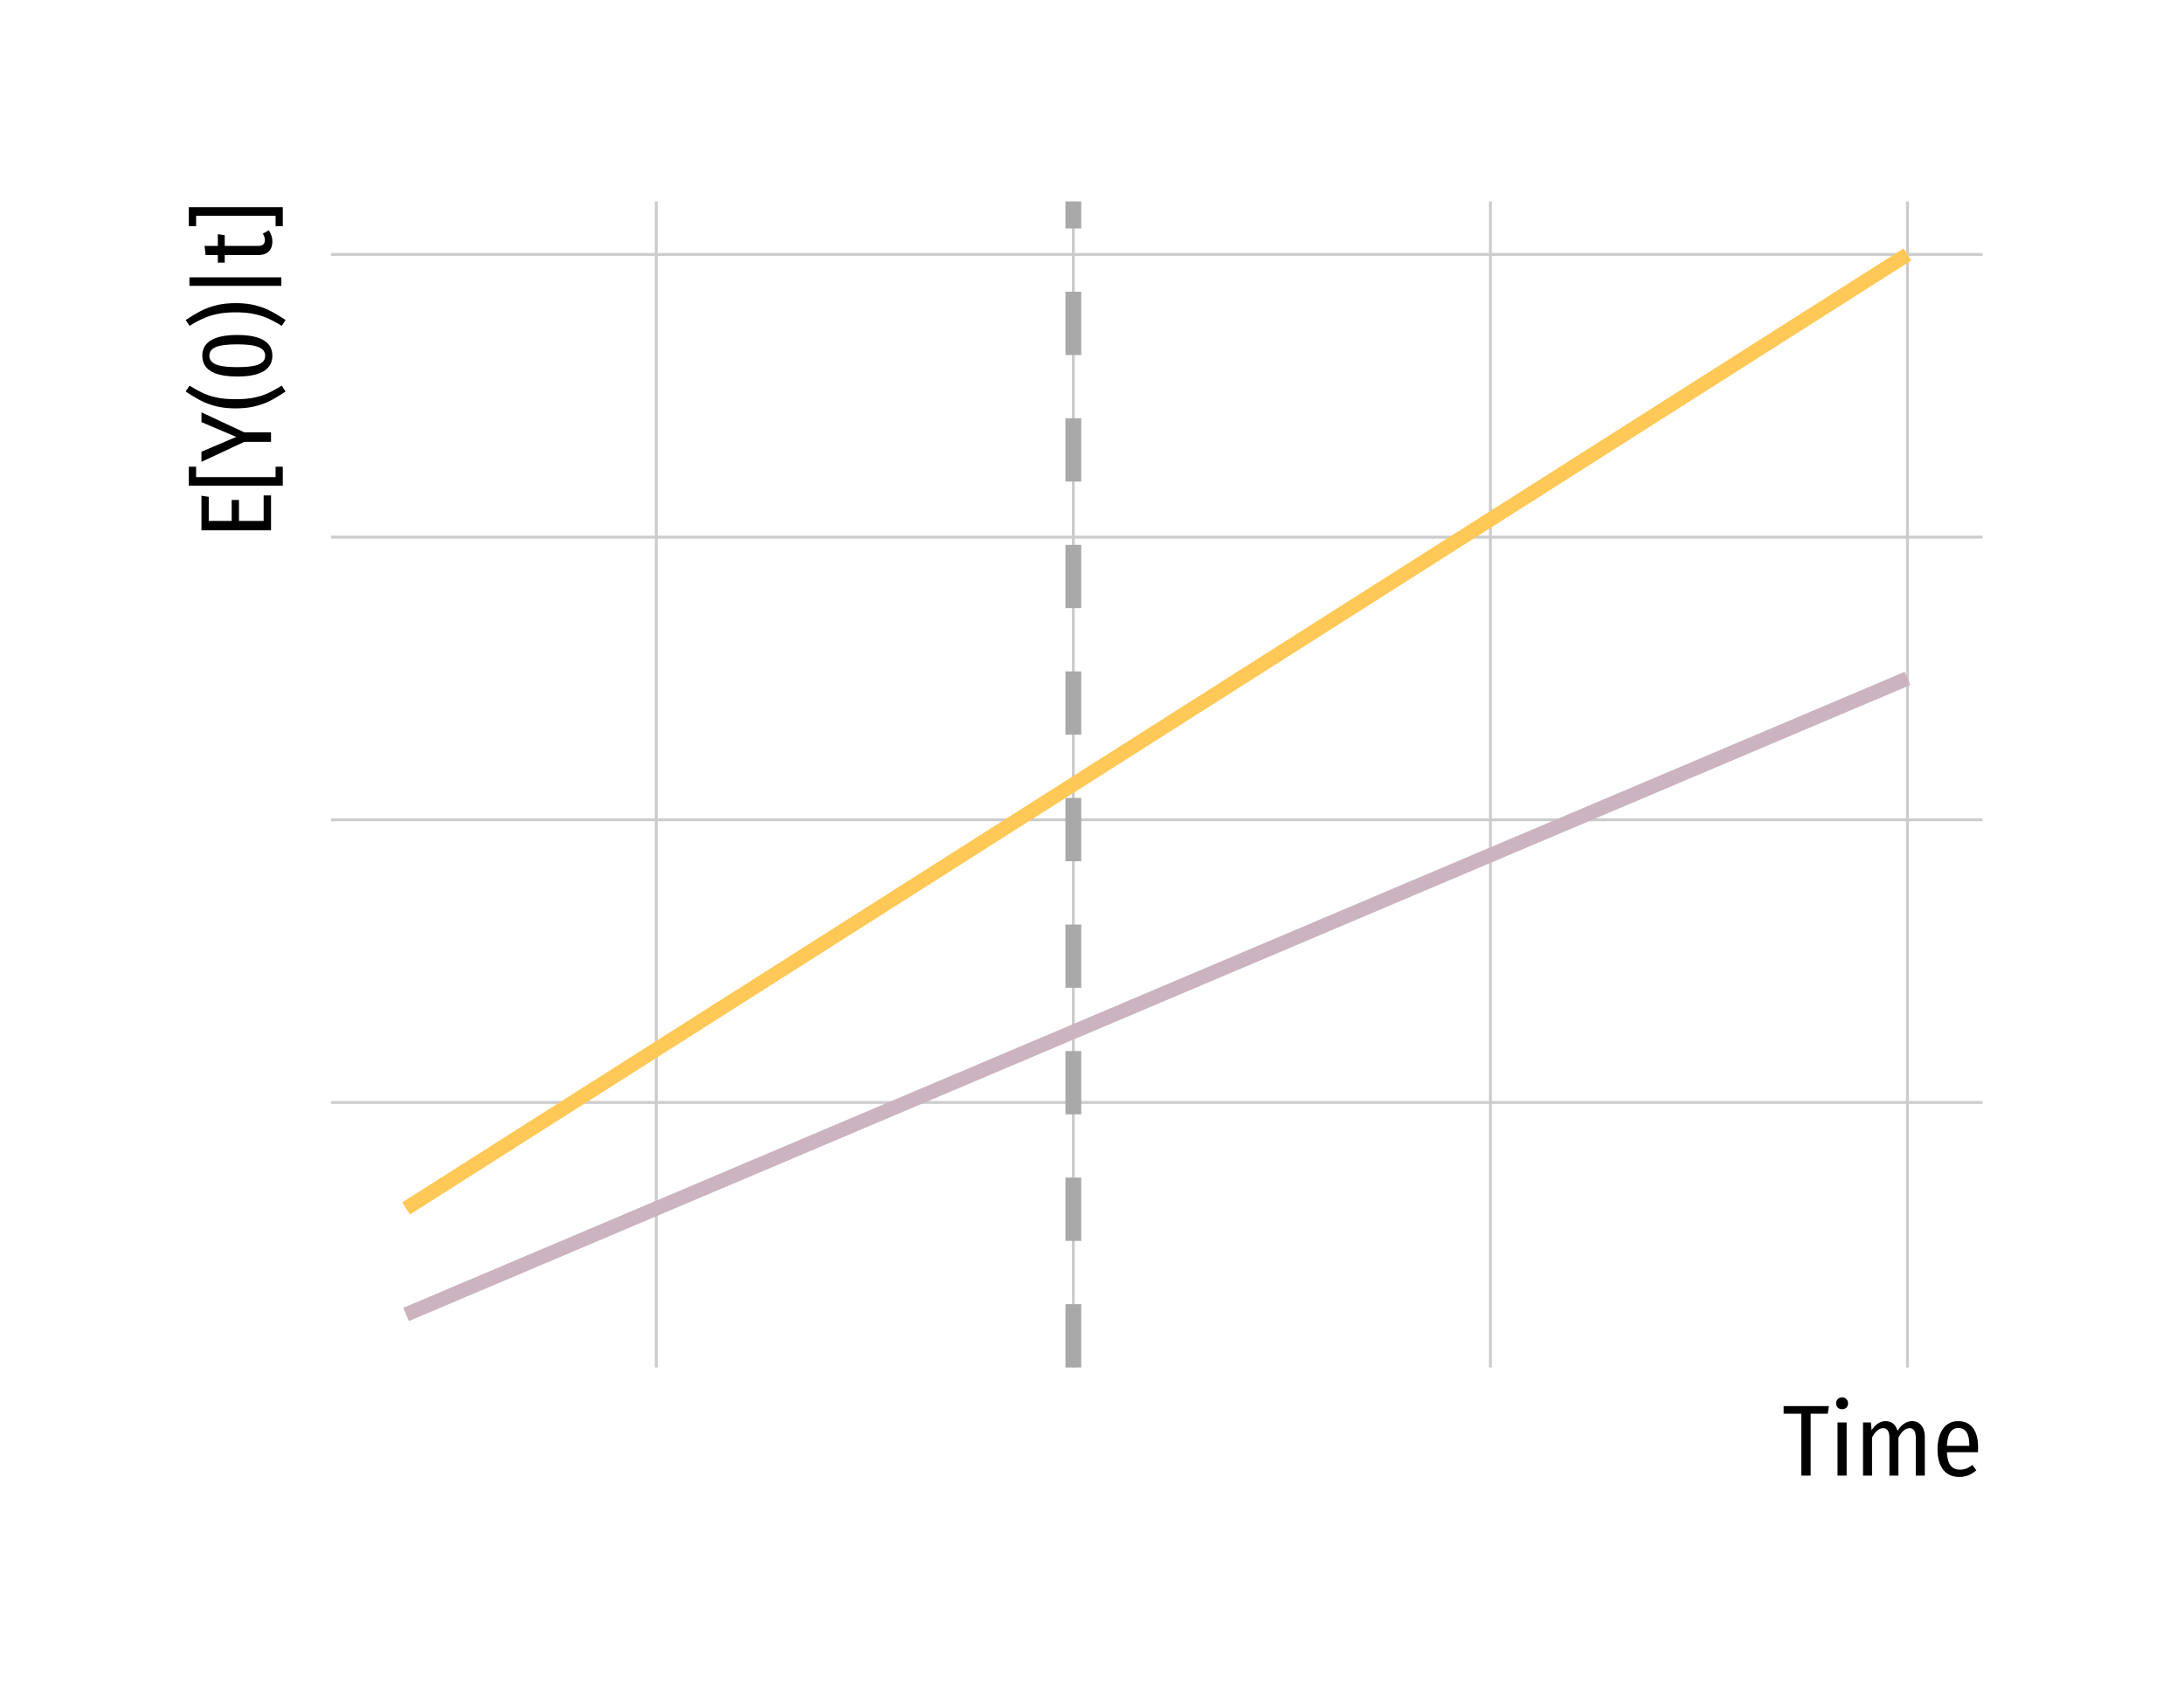 <?xml version="1.0" encoding="UTF-8"?>
<svg xmlns="http://www.w3.org/2000/svg" xmlns:xlink="http://www.w3.org/1999/xlink" width="324pt" height="252pt" viewBox="0 0 324 252" version="1.1">
<defs>
<clipPath id="clip1">
  <path d="M 49.102 163 L 294.113 163 L 294.113 164 L 49.102 164 Z M 49.102 163 "/>
</clipPath>
<clipPath id="clip2">
  <path d="M 49.102 121 L 294.113 121 L 294.113 122 L 49.102 122 Z M 49.102 121 "/>
</clipPath>
<clipPath id="clip3">
  <path d="M 49.102 79 L 294.113 79 L 294.113 80 L 49.102 80 Z M 49.102 79 "/>
</clipPath>
<clipPath id="clip4">
  <path d="M 49.102 37 L 294.113 37 L 294.113 38 L 49.102 38 Z M 49.102 37 "/>
</clipPath>
<clipPath id="clip5">
  <path d="M 97 29.887 L 98 29.887 L 98 202.898 L 97 202.898 Z M 97 29.887 "/>
</clipPath>
<clipPath id="clip6">
  <path d="M 159 29.887 L 160 29.887 L 160 202.898 L 159 202.898 Z M 159 29.887 "/>
</clipPath>
<clipPath id="clip7">
  <path d="M 220 29.887 L 222 29.887 L 222 202.898 L 220 202.898 Z M 220 29.887 "/>
</clipPath>
<clipPath id="clip8">
  <path d="M 282 29.887 L 284 29.887 L 284 202.898 L 282 202.898 Z M 282 29.887 "/>
</clipPath>
<clipPath id="clip9">
  <path d="M 158 29.887 L 161 29.887 L 161 202.898 L 158 202.898 Z M 158 29.887 "/>
</clipPath>
</defs>
<g id="surface124">
<rect x="0" y="0" width="324" height="252" style="fill:rgb(100%,100%,100%);fill-opacity:1;stroke:none;"/>
<g clip-path="url(#clip1)" clip-rule="nonzero">
<path style="fill:none;stroke-width:0.427;stroke-linecap:butt;stroke-linejoin:round;stroke:rgb(80%,80%,80%);stroke-opacity:1;stroke-miterlimit:10;" d="M 49.102 163.578 L 294.113 163.578 "/>
</g>
<g clip-path="url(#clip2)" clip-rule="nonzero">
<path style="fill:none;stroke-width:0.427;stroke-linecap:butt;stroke-linejoin:round;stroke:rgb(80%,80%,80%);stroke-opacity:1;stroke-miterlimit:10;" d="M 49.102 121.637 L 294.113 121.637 "/>
</g>
<g clip-path="url(#clip3)" clip-rule="nonzero">
<path style="fill:none;stroke-width:0.427;stroke-linecap:butt;stroke-linejoin:round;stroke:rgb(80%,80%,80%);stroke-opacity:1;stroke-miterlimit:10;" d="M 49.102 79.695 L 294.113 79.695 "/>
</g>
<g clip-path="url(#clip4)" clip-rule="nonzero">
<path style="fill:none;stroke-width:0.427;stroke-linecap:butt;stroke-linejoin:round;stroke:rgb(80%,80%,80%);stroke-opacity:1;stroke-miterlimit:10;" d="M 49.102 37.754 L 294.113 37.754 "/>
</g>
<g clip-path="url(#clip5)" clip-rule="nonzero">
<path style="fill:none;stroke-width:0.427;stroke-linecap:butt;stroke-linejoin:round;stroke:rgb(80%,80%,80%);stroke-opacity:1;stroke-miterlimit:10;" d="M 97.359 202.898 L 97.359 29.887 "/>
</g>
<g clip-path="url(#clip6)" clip-rule="nonzero">
<path style="fill:none;stroke-width:0.427;stroke-linecap:butt;stroke-linejoin:round;stroke:rgb(80%,80%,80%);stroke-opacity:1;stroke-miterlimit:10;" d="M 159.234 202.898 L 159.234 29.887 "/>
</g>
<g clip-path="url(#clip7)" clip-rule="nonzero">
<path style="fill:none;stroke-width:0.427;stroke-linecap:butt;stroke-linejoin:round;stroke:rgb(80%,80%,80%);stroke-opacity:1;stroke-miterlimit:10;" d="M 221.105 202.898 L 221.105 29.887 "/>
</g>
<g clip-path="url(#clip8)" clip-rule="nonzero">
<path style="fill:none;stroke-width:0.427;stroke-linecap:butt;stroke-linejoin:round;stroke:rgb(80%,80%,80%);stroke-opacity:1;stroke-miterlimit:10;" d="M 282.977 202.898 L 282.977 29.887 "/>
</g>
<path style="fill:none;stroke-width:2.134;stroke-linecap:butt;stroke-linejoin:round;stroke:rgb(79.608%,70.196%,74.902%);stroke-opacity:1;stroke-miterlimit:10;" d="M 60.238 195.035 L 65.879 192.645 L 68.695 191.449 L 71.516 190.258 L 77.156 187.867 L 79.973 186.672 L 82.793 185.477 L 85.613 184.285 L 91.254 181.895 L 94.07 180.699 L 96.891 179.504 L 99.711 178.312 L 102.531 177.117 L 105.348 175.922 L 110.988 173.531 L 113.809 172.34 L 116.629 171.145 L 119.445 169.949 L 125.086 167.559 L 127.906 166.367 L 130.727 165.172 L 133.543 163.977 L 142.004 160.391 L 144.82 159.199 L 156.102 154.418 L 158.918 153.227 L 167.379 149.641 L 170.195 148.445 L 173.016 147.254 L 181.477 143.668 L 184.293 142.473 L 187.113 141.281 L 192.754 138.891 L 195.57 137.695 L 198.391 136.5 L 201.211 135.309 L 206.852 132.918 L 209.668 131.723 L 212.488 130.527 L 215.309 129.336 L 218.129 128.141 L 220.945 126.945 L 226.586 124.555 L 229.406 123.363 L 232.227 122.168 L 235.043 120.973 L 240.684 118.582 L 243.504 117.391 L 246.324 116.195 L 249.141 115 L 257.602 111.414 L 260.418 110.223 L 271.699 105.441 L 274.516 104.25 L 282.977 100.664 "/>
<path style="fill:none;stroke-width:2.134;stroke-linecap:butt;stroke-linejoin:round;stroke:rgb(100%,78.431%,34.118%);stroke-opacity:1;stroke-miterlimit:10;" d="M 60.238 179.305 L 63.059 177.516 L 65.879 175.723 L 68.695 173.93 L 71.516 172.141 L 77.156 168.555 L 79.973 166.762 L 82.793 164.973 L 88.434 161.387 L 91.254 159.598 L 94.07 157.805 L 99.711 154.219 L 102.531 152.43 L 105.348 150.637 L 108.168 148.844 L 110.988 147.055 L 116.629 143.469 L 119.445 141.68 L 127.906 136.301 L 130.727 134.512 L 133.543 132.719 L 136.363 130.926 L 139.184 129.137 L 142.004 127.344 L 144.82 125.551 L 147.641 123.758 L 150.461 121.969 L 156.102 118.383 L 158.918 116.594 L 164.559 113.008 L 167.379 111.219 L 170.195 109.426 L 175.836 105.84 L 178.656 104.051 L 181.477 102.258 L 184.293 100.465 L 187.113 98.676 L 192.754 95.09 L 195.57 93.297 L 198.391 91.508 L 204.031 87.922 L 206.852 86.133 L 209.668 84.34 L 215.309 80.754 L 218.129 78.965 L 220.945 77.172 L 223.766 75.379 L 226.586 73.59 L 232.227 70.004 L 235.043 68.215 L 243.504 62.836 L 246.324 61.047 L 249.141 59.254 L 251.961 57.461 L 254.781 55.672 L 257.602 53.879 L 260.418 52.086 L 263.238 50.293 L 266.059 48.504 L 271.699 44.918 L 274.516 43.129 L 280.156 39.543 L 282.977 37.754 "/>
<g clip-path="url(#clip9)" clip-rule="nonzero">
<path style="fill:none;stroke-width:2.347;stroke-linecap:butt;stroke-linejoin:round;stroke:rgb(66.275%,66.275%,66.275%);stroke-opacity:1;stroke-dasharray:9.389,9.389;stroke-miterlimit:10;" d="M 159.234 202.898 L 159.234 29.887 "/>
</g>
<path style=" stroke:none;fill-rule:nonzero;fill:rgb(0%,0%,0%);fill-opacity:1;" d="M 271.312 208.629 L 271.148 209.766 L 268.613 209.766 L 268.613 218.945 L 267.219 218.945 L 267.219 209.766 L 264.605 209.766 L 264.605 208.629 Z M 271.312 208.629 "/>
<path style=" stroke:none;fill-rule:nonzero;fill:rgb(0%,0%,0%);fill-opacity:1;" d="M 273.953 211.059 L 273.953 218.945 L 272.602 218.945 L 272.602 211.059 Z M 273.277 207.336 L 273.355 207.34 L 273.426 207.348 L 273.496 207.359 L 273.566 207.379 L 273.629 207.402 L 273.691 207.43 L 273.75 207.461 L 273.805 207.5 L 273.859 207.543 L 273.906 207.594 L 273.957 207.645 L 274 207.699 L 274.039 207.758 L 274.07 207.816 L 274.098 207.879 L 274.121 207.941 L 274.141 208.008 L 274.152 208.078 L 274.16 208.148 L 274.16 208.297 L 274.152 208.367 L 274.141 208.438 L 274.125 208.504 L 274.102 208.566 L 274.074 208.629 L 274.043 208.688 L 274.008 208.746 L 273.969 208.801 L 273.922 208.852 L 273.871 208.898 L 273.82 208.938 L 273.762 208.973 L 273.703 209.004 L 273.641 209.031 L 273.574 209.055 L 273.504 209.07 L 273.434 209.082 L 273.355 209.09 L 273.277 209.094 L 273.199 209.09 L 273.125 209.082 L 273.055 209.07 L 272.988 209.055 L 272.922 209.031 L 272.859 209.004 L 272.797 208.973 L 272.738 208.938 L 272.684 208.898 L 272.633 208.852 L 272.586 208.801 L 272.547 208.746 L 272.508 208.688 L 272.477 208.629 L 272.43 208.504 L 272.414 208.438 L 272.402 208.367 L 272.395 208.297 L 272.391 208.223 L 272.395 208.148 L 272.402 208.078 L 272.414 208.008 L 272.43 207.941 L 272.477 207.816 L 272.508 207.758 L 272.547 207.699 L 272.586 207.645 L 272.633 207.594 L 272.684 207.543 L 272.738 207.5 L 272.797 207.461 L 272.859 207.43 L 272.922 207.402 L 272.988 207.379 L 273.055 207.359 L 273.125 207.348 L 273.199 207.34 Z M 273.277 207.336 "/>
<path style=" stroke:none;fill-rule:nonzero;fill:rgb(0%,0%,0%);fill-opacity:1;" d="M 283.672 210.863 L 283.84 210.867 L 284 210.887 L 284.152 210.922 L 284.301 210.965 L 284.441 211.023 L 284.574 211.094 L 284.699 211.18 L 284.82 211.273 L 284.93 211.383 L 285.035 211.508 L 285.133 211.637 L 285.219 211.777 L 285.297 211.926 L 285.363 212.082 L 285.418 212.246 L 285.465 212.418 L 285.5 212.602 L 285.527 212.793 L 285.543 212.992 L 285.547 213.203 L 285.547 218.945 L 284.211 218.945 L 284.211 213.352 L 284.203 213.078 L 284.176 212.832 L 284.129 212.617 L 284.062 212.43 L 283.98 212.273 L 283.879 212.141 L 283.758 212.043 L 283.617 211.969 L 283.457 211.926 L 283.281 211.91 L 283.105 211.926 L 282.93 211.969 L 282.754 212.035 L 282.586 212.133 L 282.418 212.258 L 282.258 212.41 L 282.094 212.59 L 281.938 212.797 L 281.785 213.031 L 281.633 213.293 L 281.633 218.945 L 280.297 218.945 L 280.297 213.352 L 280.289 213.078 L 280.262 212.832 L 280.215 212.617 L 280.148 212.43 L 280.066 212.273 L 279.961 212.141 L 279.84 212.043 L 279.703 211.969 L 279.543 211.926 L 279.367 211.91 L 279.188 211.926 L 279.008 211.969 L 278.836 212.035 L 278.664 212.133 L 278.496 212.258 L 278.332 212.41 L 278.176 212.59 L 278.02 212.797 L 277.867 213.031 L 277.719 213.293 L 277.719 218.945 L 276.383 218.945 L 276.383 211.059 L 277.551 211.059 L 277.656 212.211 L 277.836 211.957 L 278.02 211.727 L 278.211 211.523 L 278.41 211.348 L 278.617 211.199 L 278.832 211.078 L 279.051 210.984 L 279.281 210.918 L 279.516 210.875 L 279.758 210.863 L 279.883 210.867 L 280.008 210.879 L 280.125 210.895 L 280.242 210.922 L 280.352 210.957 L 280.461 210.996 L 280.566 211.047 L 280.664 211.102 L 280.762 211.164 L 280.852 211.238 L 280.941 211.316 L 281.023 211.398 L 281.172 211.586 L 281.238 211.691 L 281.301 211.801 L 281.355 211.918 L 281.41 212.039 L 281.457 212.168 L 281.496 212.301 L 281.684 212.027 L 281.875 211.785 L 282.078 211.566 L 282.285 211.379 L 282.5 211.223 L 282.719 211.094 L 282.945 210.992 L 283.184 210.918 L 283.422 210.875 Z M 283.672 210.863 "/>
<path style=" stroke:none;fill-rule:nonzero;fill:rgb(0%,0%,0%);fill-opacity:1;" d="M 293.453 214.762 L 293.453 214.824 L 293.449 214.891 L 293.449 215.027 L 293.438 215.238 L 293.434 215.312 L 293.43 215.391 L 293.422 215.469 L 288.832 215.469 L 288.848 215.734 L 288.875 215.988 L 288.906 216.227 L 288.949 216.449 L 289 216.656 L 289.062 216.848 L 289.129 217.023 L 289.207 217.184 L 289.293 217.332 L 289.387 217.461 L 289.488 217.574 L 289.598 217.68 L 289.715 217.77 L 289.84 217.848 L 289.973 217.91 L 290.109 217.965 L 290.258 218.008 L 290.41 218.039 L 290.57 218.055 L 290.738 218.062 L 290.949 218.055 L 291.051 218.047 L 291.148 218.035 L 291.344 218.004 L 291.523 217.957 L 291.613 217.93 L 291.695 217.898 L 291.785 217.863 L 291.871 217.824 L 292.051 217.73 L 292.141 217.68 L 292.23 217.625 L 292.32 217.562 L 292.414 217.5 L 292.504 217.43 L 292.598 217.355 L 293.195 218.152 L 292.973 218.34 L 292.742 218.508 L 292.504 218.656 L 292.262 218.785 L 292.012 218.895 L 291.758 218.984 L 291.496 219.055 L 291.23 219.102 L 290.957 219.133 L 290.676 219.141 L 290.375 219.133 L 290.086 219.098 L 289.812 219.047 L 289.551 218.973 L 289.305 218.875 L 289.07 218.758 L 288.852 218.621 L 288.648 218.461 L 288.453 218.281 L 288.277 218.078 L 288.117 217.852 L 287.977 217.609 L 287.848 217.352 L 287.738 217.078 L 287.648 216.785 L 287.57 216.473 L 287.512 216.145 L 287.469 215.801 L 287.445 215.441 L 287.438 215.062 L 287.445 214.684 L 287.469 214.32 L 287.512 213.973 L 287.566 213.645 L 287.641 213.328 L 287.73 213.031 L 287.832 212.75 L 287.957 212.484 L 288.094 212.234 L 288.246 212.004 L 288.414 211.785 L 288.598 211.59 L 288.789 211.422 L 288.996 211.273 L 289.215 211.148 L 289.445 211.043 L 289.691 210.965 L 289.945 210.906 L 290.215 210.875 L 290.496 210.863 L 290.777 210.871 L 291.039 210.902 L 291.293 210.953 L 291.531 211.023 L 291.758 211.117 L 291.969 211.23 L 292.168 211.363 L 292.355 211.516 L 292.527 211.688 L 292.688 211.883 L 292.832 212.09 L 292.961 212.32 L 293.078 212.562 L 293.176 212.824 L 293.262 213.105 L 293.328 213.402 L 293.383 213.715 L 293.422 214.047 L 293.445 214.395 Z M 292.148 214.355 L 292.129 213.887 L 292.082 213.465 L 292 213.094 L 291.887 212.773 L 291.738 212.5 L 291.559 212.277 L 291.348 212.105 L 291.102 211.98 L 290.824 211.906 L 290.512 211.883 L 290.363 211.887 L 290.227 211.906 L 290.09 211.938 L 289.961 211.984 L 289.84 212.039 L 289.727 212.109 L 289.617 212.191 L 289.516 212.285 L 289.418 212.391 L 289.328 212.512 L 289.242 212.645 L 289.168 212.789 L 289.102 212.953 L 289.039 213.129 L 288.984 213.32 L 288.941 213.531 L 288.902 213.754 L 288.871 213.996 L 288.848 214.25 L 288.832 214.523 L 292.148 214.523 Z M 292.148 214.355 "/>
<path style=" stroke:none;fill-rule:nonzero;fill:rgb(0%,0%,0%);fill-opacity:1;" d="M 29.887 73.555 L 30.969 73.719 L 30.969 77.289 L 34.371 77.289 L 34.371 74.184 L 35.453 74.184 L 35.453 77.289 L 39.113 77.289 L 39.113 73.508 L 40.207 73.508 L 40.207 78.684 L 29.887 78.684 Z M 29.887 73.555 "/>
<path style=" stroke:none;fill-rule:nonzero;fill:rgb(0%,0%,0%);fill-opacity:1;" d="M 28.012 69.246 L 29.094 69.246 L 29.094 70.793 L 40.883 70.793 L 40.883 69.246 L 41.949 69.246 L 41.949 72.066 L 28.012 72.066 Z M 28.012 69.246 "/>
<path style=" stroke:none;fill-rule:nonzero;fill:rgb(0%,0%,0%);fill-opacity:1;" d="M 29.887 61.18 L 36.234 64.148 L 40.207 64.148 L 40.207 65.559 L 36.246 65.559 L 29.887 68.527 L 29.887 67.027 L 35.047 64.824 L 29.887 62.633 Z M 29.887 61.18 "/>
<path style=" stroke:none;fill-rule:nonzero;fill:rgb(0%,0%,0%);fill-opacity:1;" d="M 28.117 57.219 L 28.344 57.355 L 28.566 57.488 L 28.781 57.617 L 29.203 57.852 L 29.406 57.961 L 29.605 58.066 L 29.797 58.164 L 29.988 58.258 L 30.172 58.344 L 30.359 58.426 L 30.551 58.504 L 30.746 58.578 L 30.945 58.648 L 31.152 58.719 L 31.363 58.781 L 31.578 58.844 L 31.801 58.898 L 32.027 58.953 L 32.258 59.004 L 32.492 59.047 L 32.734 59.082 L 32.984 59.117 L 33.246 59.148 L 33.512 59.172 L 33.785 59.191 L 34.066 59.207 L 34.355 59.219 L 34.652 59.227 L 35.262 59.227 L 35.559 59.219 L 35.852 59.207 L 36.133 59.191 L 36.406 59.172 L 36.672 59.148 L 36.93 59.117 L 37.18 59.082 L 37.422 59.047 L 37.656 59.004 L 37.887 58.953 L 38.332 58.844 L 38.547 58.781 L 38.758 58.719 L 38.965 58.648 L 39.164 58.578 L 39.363 58.504 L 39.555 58.426 L 39.742 58.344 L 39.93 58.258 L 40.312 58.066 L 40.512 57.961 L 40.715 57.852 L 40.922 57.734 L 41.133 57.617 L 41.352 57.488 L 41.57 57.355 L 41.797 57.219 L 42.367 58.09 L 42.121 58.25 L 41.883 58.406 L 41.648 58.555 L 41.418 58.699 L 41.195 58.836 L 40.977 58.965 L 40.766 59.09 L 40.559 59.207 L 40.359 59.316 L 40.164 59.422 L 39.965 59.523 L 39.762 59.621 L 39.551 59.711 L 39.332 59.801 L 39.109 59.887 L 38.879 59.969 L 38.645 60.047 L 38.402 60.125 L 38.152 60.195 L 37.898 60.262 L 37.637 60.324 L 37.367 60.383 L 37.09 60.43 L 36.809 60.473 L 36.52 60.512 L 36.219 60.539 L 35.914 60.562 L 35.605 60.578 L 35.285 60.59 L 34.957 60.594 L 34.633 60.59 L 34.312 60.578 L 34 60.562 L 33.695 60.539 L 33.398 60.512 L 33.109 60.473 L 32.824 60.43 L 32.547 60.383 L 32.281 60.324 L 32.02 60.262 L 31.762 60.195 L 31.516 60.125 L 31.273 60.047 L 31.039 59.969 L 30.809 59.887 L 30.59 59.801 L 30.375 59.711 L 30.164 59.621 L 29.965 59.523 L 29.77 59.422 L 29.57 59.316 L 29.367 59.207 L 29.16 59.09 L 28.945 58.965 L 28.727 58.836 L 28.5 58.699 L 28.27 58.555 L 28.035 58.406 L 27.793 58.25 L 27.547 58.09 Z M 28.117 57.219 "/>
<path style=" stroke:none;fill-rule:nonzero;fill:rgb(0%,0%,0%);fill-opacity:1;" d="M 30.008 52.777 L 30.02 52.48 L 30.059 52.203 L 30.125 51.934 L 30.215 51.684 L 30.336 51.445 L 30.477 51.223 L 30.648 51.016 L 30.844 50.824 L 31.066 50.645 L 31.312 50.484 L 31.586 50.336 L 31.887 50.203 L 32.211 50.086 L 32.562 49.984 L 32.938 49.898 L 33.34 49.828 L 33.766 49.773 L 34.219 49.734 L 34.695 49.711 L 35.199 49.703 L 35.707 49.711 L 36.191 49.734 L 36.645 49.773 L 37.078 49.828 L 37.48 49.898 L 37.859 49.984 L 38.211 50.086 L 38.539 50.203 L 38.84 50.336 L 39.113 50.484 L 39.359 50.645 L 39.578 50.824 L 39.77 51.016 L 39.938 51.223 L 40.082 51.445 L 40.195 51.684 L 40.285 51.934 L 40.352 52.203 L 40.391 52.48 L 40.402 52.777 L 40.391 53.078 L 40.352 53.359 L 40.285 53.629 L 40.195 53.883 L 40.078 54.121 L 39.934 54.344 L 39.762 54.551 L 39.566 54.746 L 39.348 54.926 L 39.098 55.09 L 38.824 55.234 L 38.523 55.367 L 38.199 55.484 L 37.848 55.586 L 37.469 55.672 L 37.066 55.742 L 36.641 55.797 L 36.184 55.836 L 35.703 55.859 L 35.199 55.867 L 34.211 55.836 L 33.328 55.746 L 32.551 55.59 L 31.875 55.375 L 31.305 55.094 L 30.84 54.754 L 30.477 54.355 L 30.215 53.891 L 30.059 53.363 Z M 31.059 52.777 L 31.066 52.949 L 31.098 53.109 L 31.145 53.258 L 31.211 53.402 L 31.297 53.535 L 31.402 53.66 L 31.527 53.777 L 31.672 53.883 L 31.836 53.98 L 32.02 54.066 L 32.219 54.145 L 32.449 54.215 L 32.699 54.273 L 32.98 54.328 L 33.285 54.371 L 33.617 54.406 L 33.973 54.438 L 34.355 54.457 L 34.766 54.469 L 35.199 54.473 L 35.637 54.469 L 36.047 54.457 L 36.43 54.438 L 36.789 54.406 L 37.121 54.371 L 37.43 54.328 L 37.707 54.273 L 37.961 54.215 L 38.191 54.145 L 38.395 54.066 L 38.574 53.98 L 38.734 53.883 L 38.875 53.777 L 38.996 53.66 L 39.102 53.535 L 39.188 53.402 L 39.254 53.258 L 39.301 53.109 L 39.328 52.949 L 39.34 52.777 L 39.328 52.613 L 39.301 52.453 L 39.254 52.305 L 39.188 52.164 L 39.102 52.035 L 38.996 51.914 L 38.875 51.801 L 38.734 51.699 L 38.574 51.602 L 38.395 51.52 L 38.191 51.438 L 37.961 51.367 L 37.707 51.305 L 37.43 51.25 L 37.121 51.203 L 36.789 51.164 L 36.43 51.137 L 36.047 51.113 L 35.637 51.102 L 35.199 51.098 L 34.762 51.102 L 34.352 51.113 L 33.965 51.133 L 33.605 51.164 L 33.273 51.199 L 32.969 51.242 L 32.688 51.297 L 32.434 51.355 L 32.203 51.426 L 32.004 51.504 L 31.824 51.59 L 31.664 51.684 L 31.52 51.789 L 31.398 51.902 L 31.293 52.023 L 31.211 52.156 L 31.145 52.297 L 31.098 52.449 L 31.066 52.609 Z M 31.059 52.777 "/>
<path style=" stroke:none;fill-rule:nonzero;fill:rgb(0%,0%,0%);fill-opacity:1;" d="M 27.547 47.484 L 27.801 47.32 L 28.047 47.16 L 28.285 47.012 L 28.516 46.867 L 28.746 46.73 L 28.965 46.598 L 29.18 46.477 L 29.387 46.359 L 29.586 46.25 L 29.977 46.047 L 30.18 45.949 L 30.387 45.859 L 30.605 45.77 L 30.824 45.684 L 31.055 45.602 L 31.289 45.523 L 31.531 45.445 L 31.777 45.375 L 32.031 45.309 L 32.293 45.246 L 32.559 45.188 L 32.832 45.141 L 33.113 45.098 L 33.402 45.059 L 33.699 45.031 L 34 45.008 L 34.312 44.992 L 34.633 44.98 L 34.957 44.977 L 35.285 44.98 L 35.605 44.992 L 35.914 45.008 L 36.219 45.031 L 36.52 45.059 L 36.809 45.098 L 37.09 45.141 L 37.367 45.188 L 37.637 45.246 L 37.898 45.309 L 38.148 45.375 L 38.395 45.445 L 38.633 45.523 L 38.867 45.602 L 39.094 45.684 L 39.316 45.77 L 39.527 45.859 L 39.734 45.949 L 39.938 46.047 L 40.328 46.25 L 40.531 46.359 L 40.738 46.477 L 40.953 46.598 L 41.172 46.73 L 41.398 46.867 L 41.633 47.012 L 41.871 47.16 L 42.117 47.32 L 42.367 47.484 L 41.797 48.352 L 41.57 48.215 L 41.352 48.082 L 41.133 47.957 L 40.922 47.836 L 40.715 47.723 L 40.512 47.613 L 40.312 47.512 L 40.117 47.418 L 39.93 47.328 L 39.742 47.242 L 39.555 47.16 L 39.363 47.082 L 39.164 47.008 L 38.965 46.938 L 38.758 46.867 L 38.547 46.805 L 38.332 46.742 L 37.887 46.633 L 37.656 46.582 L 37.422 46.539 L 37.176 46.496 L 36.922 46.461 L 36.664 46.43 L 36.398 46.402 L 36.125 46.383 L 35.844 46.363 L 35.555 46.352 L 35.262 46.344 L 34.656 46.344 L 34.359 46.352 L 34.074 46.363 L 33.793 46.383 L 33.523 46.402 L 33.258 46.43 L 33 46.461 L 32.75 46.496 L 32.508 46.539 L 32.273 46.582 L 32.043 46.633 L 31.816 46.688 L 31.594 46.742 L 31.379 46.805 L 31.168 46.867 L 30.961 46.938 L 30.762 47.008 L 30.562 47.082 L 30.375 47.16 L 30.188 47.242 L 30 47.328 L 29.809 47.418 L 29.609 47.512 L 29.41 47.613 L 29.207 47.723 L 28.996 47.836 L 28.781 47.957 L 28.566 48.082 L 28.344 48.215 L 28.117 48.352 Z M 27.547 47.484 "/>
<path style=" stroke:none;fill-rule:nonzero;fill:rgb(0%,0%,0%);fill-opacity:1;" d="M 28.102 41.152 L 41.738 41.152 L 41.738 42.414 L 28.102 42.414 Z M 28.102 41.152 "/>
<path style=" stroke:none;fill-rule:nonzero;fill:rgb(0%,0%,0%);fill-opacity:1;" d="M 39.863 34.18 L 39.965 34.328 L 40.059 34.484 L 40.137 34.645 L 40.207 34.805 L 40.27 34.969 L 40.316 35.137 L 40.355 35.309 L 40.383 35.484 L 40.398 35.66 L 40.402 35.844 L 40.398 36.031 L 40.379 36.211 L 40.352 36.379 L 40.312 36.543 L 40.266 36.695 L 40.203 36.84 L 40.133 36.973 L 40.047 37.102 L 39.953 37.219 L 39.848 37.328 L 39.73 37.426 L 39.609 37.512 L 39.473 37.59 L 39.332 37.656 L 39.18 37.711 L 39.02 37.758 L 38.852 37.793 L 38.672 37.816 L 38.484 37.832 L 38.289 37.84 L 33.34 37.84 L 33.34 38.965 L 32.316 38.965 L 32.316 37.84 L 30.504 37.84 L 30.34 36.488 L 32.316 36.488 L 32.316 34.746 L 33.34 34.898 L 33.34 36.488 L 38.273 36.488 L 38.465 36.48 L 38.641 36.453 L 38.793 36.41 L 38.926 36.352 L 39.039 36.273 L 39.129 36.18 L 39.199 36.07 L 39.254 35.941 L 39.281 35.797 L 39.293 35.633 L 39.293 35.582 L 39.289 35.531 L 39.281 35.438 L 39.258 35.297 L 39.246 35.254 L 39.23 35.211 L 39.219 35.168 L 39.203 35.121 L 39.184 35.074 L 39.168 35.027 L 39.145 34.98 L 39.125 34.934 L 39.102 34.883 L 39.074 34.832 L 39.051 34.777 L 39.023 34.727 L 38.992 34.672 Z M 39.863 34.18 "/>
<path style=" stroke:none;fill-rule:nonzero;fill:rgb(0%,0%,0%);fill-opacity:1;" d="M 28.012 30.742 L 41.949 30.742 L 41.949 33.562 L 40.883 33.562 L 40.883 32.02 L 29.094 32.02 L 29.094 33.562 L 28.012 33.562 Z M 28.012 30.742 "/>
</g>
</svg>
